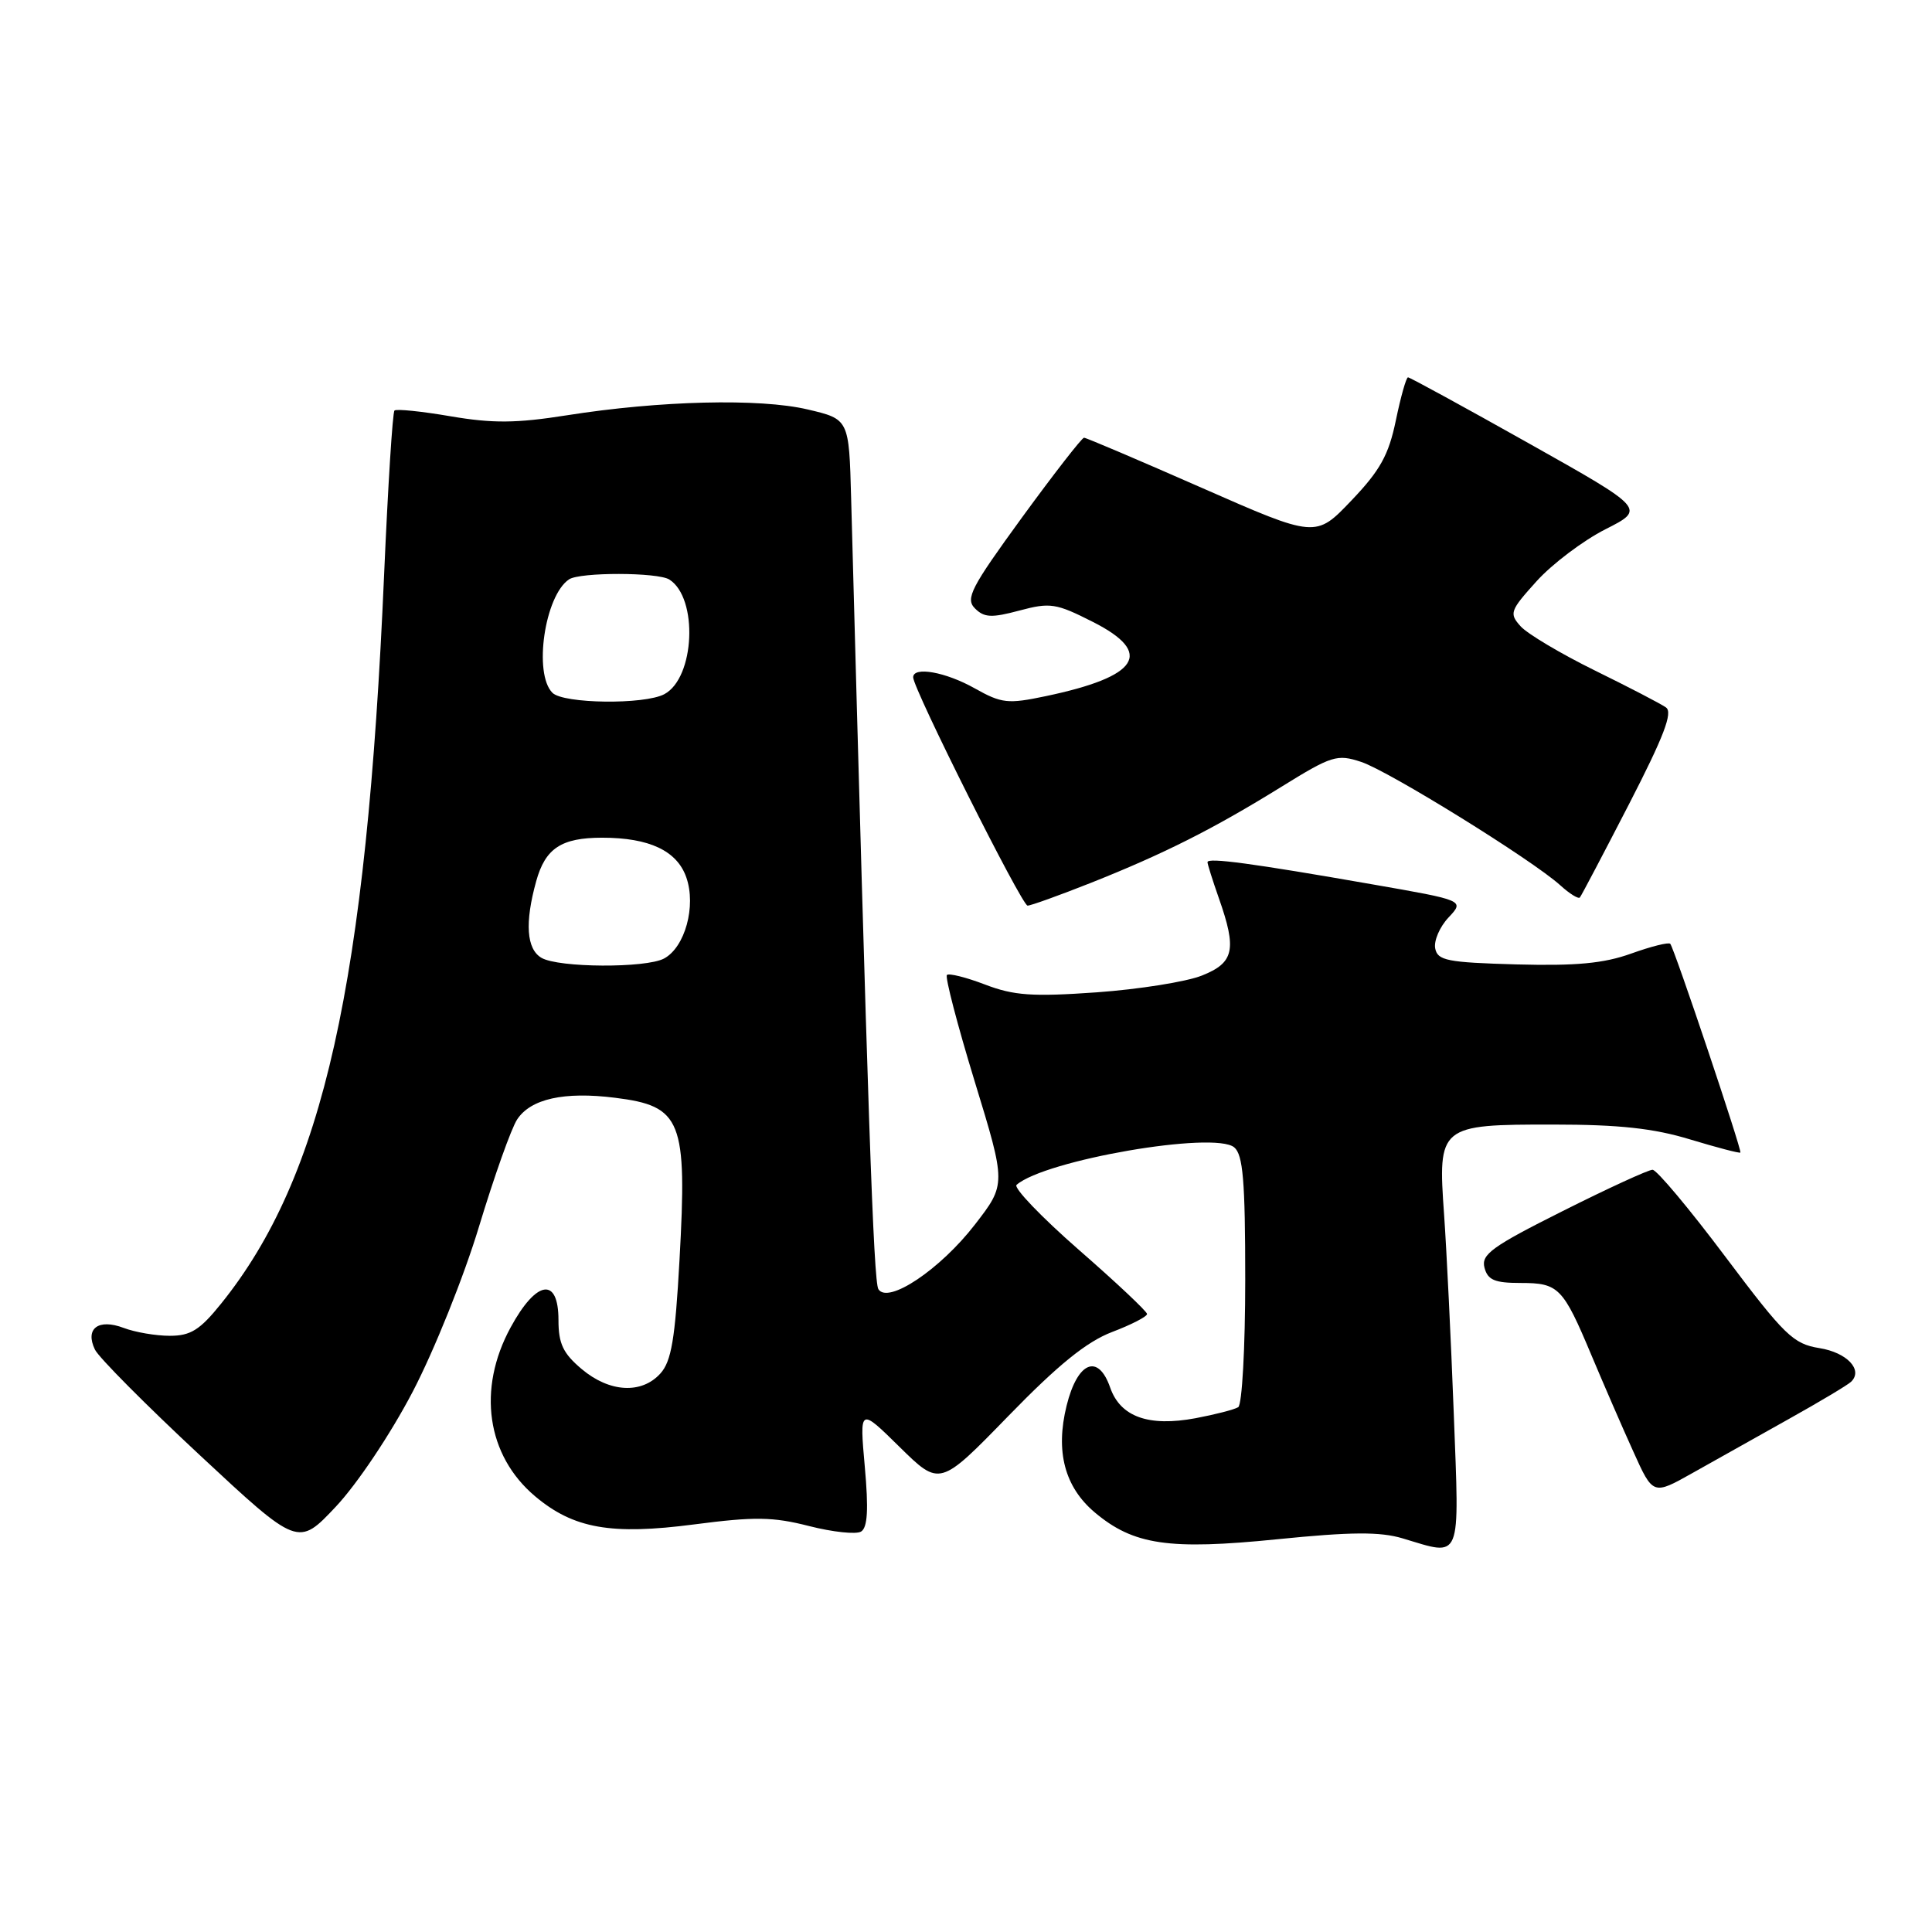 <?xml version="1.0" encoding="UTF-8" standalone="no"?>
<!DOCTYPE svg PUBLIC "-//W3C//DTD SVG 1.1//EN" "http://www.w3.org/Graphics/SVG/1.1/DTD/svg11.dtd" >
<svg xmlns="http://www.w3.org/2000/svg" xmlns:xlink="http://www.w3.org/1999/xlink" version="1.1" viewBox="0 0 256 256">
 <g >
 <path fill="currentColor"
d=" M 54.68 184.42 C 57.54 178.94 61.48 169.13 63.48 162.50 C 65.48 155.90 67.74 149.53 68.52 148.34 C 70.31 145.60 74.75 144.61 81.50 145.46 C 90.33 146.56 91.07 148.41 90.04 166.91 C 89.46 177.45 88.96 180.39 87.50 182.00 C 85.01 184.75 80.76 184.51 77.08 181.41 C 74.61 179.33 74.00 178.05 74.00 174.91 C 74.00 169.15 71.08 169.60 67.66 175.89 C 63.21 184.06 64.48 192.86 70.91 198.27 C 76.00 202.55 80.98 203.43 92.00 201.99 C 100.00 200.95 102.40 200.98 107.21 202.21 C 110.35 203.01 113.45 203.34 114.10 202.94 C 114.96 202.41 115.10 200.00 114.59 194.35 C 113.89 186.50 113.89 186.50 119.21 191.74 C 124.53 196.97 124.53 196.97 133.62 187.62 C 140.22 180.83 143.98 177.79 147.35 176.50 C 149.91 175.53 152.00 174.45 151.99 174.11 C 151.99 173.78 147.92 169.94 142.94 165.60 C 137.97 161.25 134.26 157.38 134.70 157.00 C 138.46 153.71 160.90 149.84 163.54 152.03 C 164.71 153.01 165.00 156.47 165.00 169.56 C 165.00 178.58 164.58 186.14 164.07 186.46 C 163.55 186.78 161.01 187.43 158.42 187.92 C 152.19 189.08 148.45 187.74 147.10 183.85 C 145.51 179.29 142.77 180.43 141.33 186.26 C 139.83 192.33 141.07 197.04 145.07 200.41 C 150.20 204.72 154.87 205.41 169.24 203.96 C 179.04 202.97 182.87 202.95 185.85 203.84 C 193.78 206.21 193.38 207.19 192.63 187.25 C 192.26 177.49 191.68 165.65 191.35 160.95 C 190.51 149.15 190.69 149.00 205.82 149.01 C 214.55 149.01 219.13 149.51 223.95 150.98 C 227.49 152.05 230.49 152.84 230.61 152.72 C 230.85 152.47 221.87 125.72 221.32 125.06 C 221.12 124.82 218.79 125.40 216.15 126.35 C 212.51 127.66 208.85 128.00 200.94 127.79 C 191.75 127.53 190.48 127.28 190.17 125.66 C 189.98 124.65 190.77 122.81 191.94 121.57 C 194.06 119.31 194.06 119.31 181.78 117.17 C 165.94 114.40 160.00 113.60 160.00 114.24 C 160.00 114.52 160.68 116.66 161.50 119.00 C 163.91 125.84 163.53 127.57 159.25 129.27 C 157.19 130.09 150.91 131.09 145.31 131.49 C 136.80 132.09 134.35 131.92 130.53 130.46 C 128.02 129.50 125.74 128.93 125.47 129.19 C 125.21 129.46 126.86 135.80 129.15 143.29 C 133.32 156.91 133.32 156.91 129.19 162.25 C 124.59 168.21 117.65 172.86 116.39 170.82 C 115.75 169.79 114.98 147.35 112.78 66.02 C 112.50 55.54 112.50 55.54 107.00 54.25 C 100.65 52.76 87.44 53.08 75.10 55.03 C 68.39 56.09 65.28 56.11 59.70 55.16 C 55.86 54.50 52.51 54.16 52.27 54.40 C 52.02 54.64 51.41 64.39 50.90 76.06 C 48.55 130.40 42.84 155.94 29.29 172.75 C 26.49 176.23 25.26 177.00 22.50 177.00 C 20.65 177.00 17.90 176.53 16.40 175.96 C 13.03 174.68 11.23 176.04 12.58 178.83 C 13.09 179.88 19.35 186.18 26.50 192.84 C 39.50 204.95 39.50 204.95 44.50 199.64 C 47.33 196.63 51.74 190.04 54.68 184.42 Z  M 237.00 188.04 C 241.12 185.74 244.85 183.51 245.28 183.09 C 246.91 181.52 244.73 179.21 241.07 178.63 C 237.61 178.07 236.47 176.97 228.61 166.51 C 223.86 160.18 219.52 155.00 218.97 155.00 C 218.42 155.00 213.06 157.46 207.07 160.47 C 197.71 165.16 196.24 166.22 196.70 167.97 C 197.13 169.61 198.05 170.00 201.49 170.00 C 206.53 170.00 207.10 170.58 210.88 179.59 C 212.48 183.39 214.96 189.12 216.41 192.31 C 219.03 198.13 219.03 198.13 224.27 195.18 C 227.14 193.56 232.88 190.34 237.00 188.04 Z  M 144.53 116.99 C 154.26 113.12 160.73 109.86 169.72 104.30 C 176.48 100.11 177.17 99.90 180.37 100.96 C 184.03 102.17 203.03 113.94 206.75 117.31 C 207.98 118.43 209.15 119.15 209.34 118.92 C 209.54 118.69 212.46 113.13 215.85 106.56 C 220.47 97.58 221.69 94.40 220.75 93.74 C 220.06 93.25 215.82 91.05 211.32 88.84 C 206.83 86.63 202.41 84.00 201.50 83.00 C 199.95 81.28 200.07 80.93 203.61 77.01 C 205.68 74.72 209.78 71.63 212.71 70.14 C 218.05 67.44 218.05 67.44 202.53 58.72 C 193.99 53.92 186.81 50.00 186.57 50.00 C 186.33 50.00 185.61 52.56 184.96 55.69 C 184.01 60.29 182.88 62.33 179.06 66.33 C 174.34 71.28 174.34 71.28 159.24 64.64 C 150.94 60.99 143.92 58.00 143.64 58.00 C 143.36 58.00 139.66 62.76 135.42 68.57 C 128.65 77.87 127.89 79.32 129.19 80.62 C 130.41 81.84 131.39 81.89 135.08 80.90 C 139.16 79.81 139.93 79.93 144.82 82.41 C 152.94 86.52 150.94 89.65 138.54 92.25 C 133.54 93.30 132.72 93.21 129.14 91.20 C 125.30 89.04 121.00 88.27 121.00 89.75 C 121.00 91.27 135.40 120.00 136.16 120.00 C 136.59 120.00 140.36 118.64 144.53 116.99 Z  M 71.75 126.92 C 69.76 125.76 69.52 122.27 71.05 116.76 C 72.26 112.40 74.38 111.00 79.79 111.00 C 86.04 111.00 89.71 112.73 90.94 116.26 C 92.27 120.06 90.77 125.52 87.99 127.01 C 85.57 128.30 74.01 128.24 71.75 126.92 Z  M 73.20 91.80 C 70.66 89.26 72.18 78.92 75.40 76.77 C 76.84 75.80 87.16 75.82 88.69 76.79 C 92.54 79.23 92.08 89.82 88.03 91.98 C 85.40 93.39 74.66 93.26 73.20 91.80 Z "/>
</g>
</svg>
